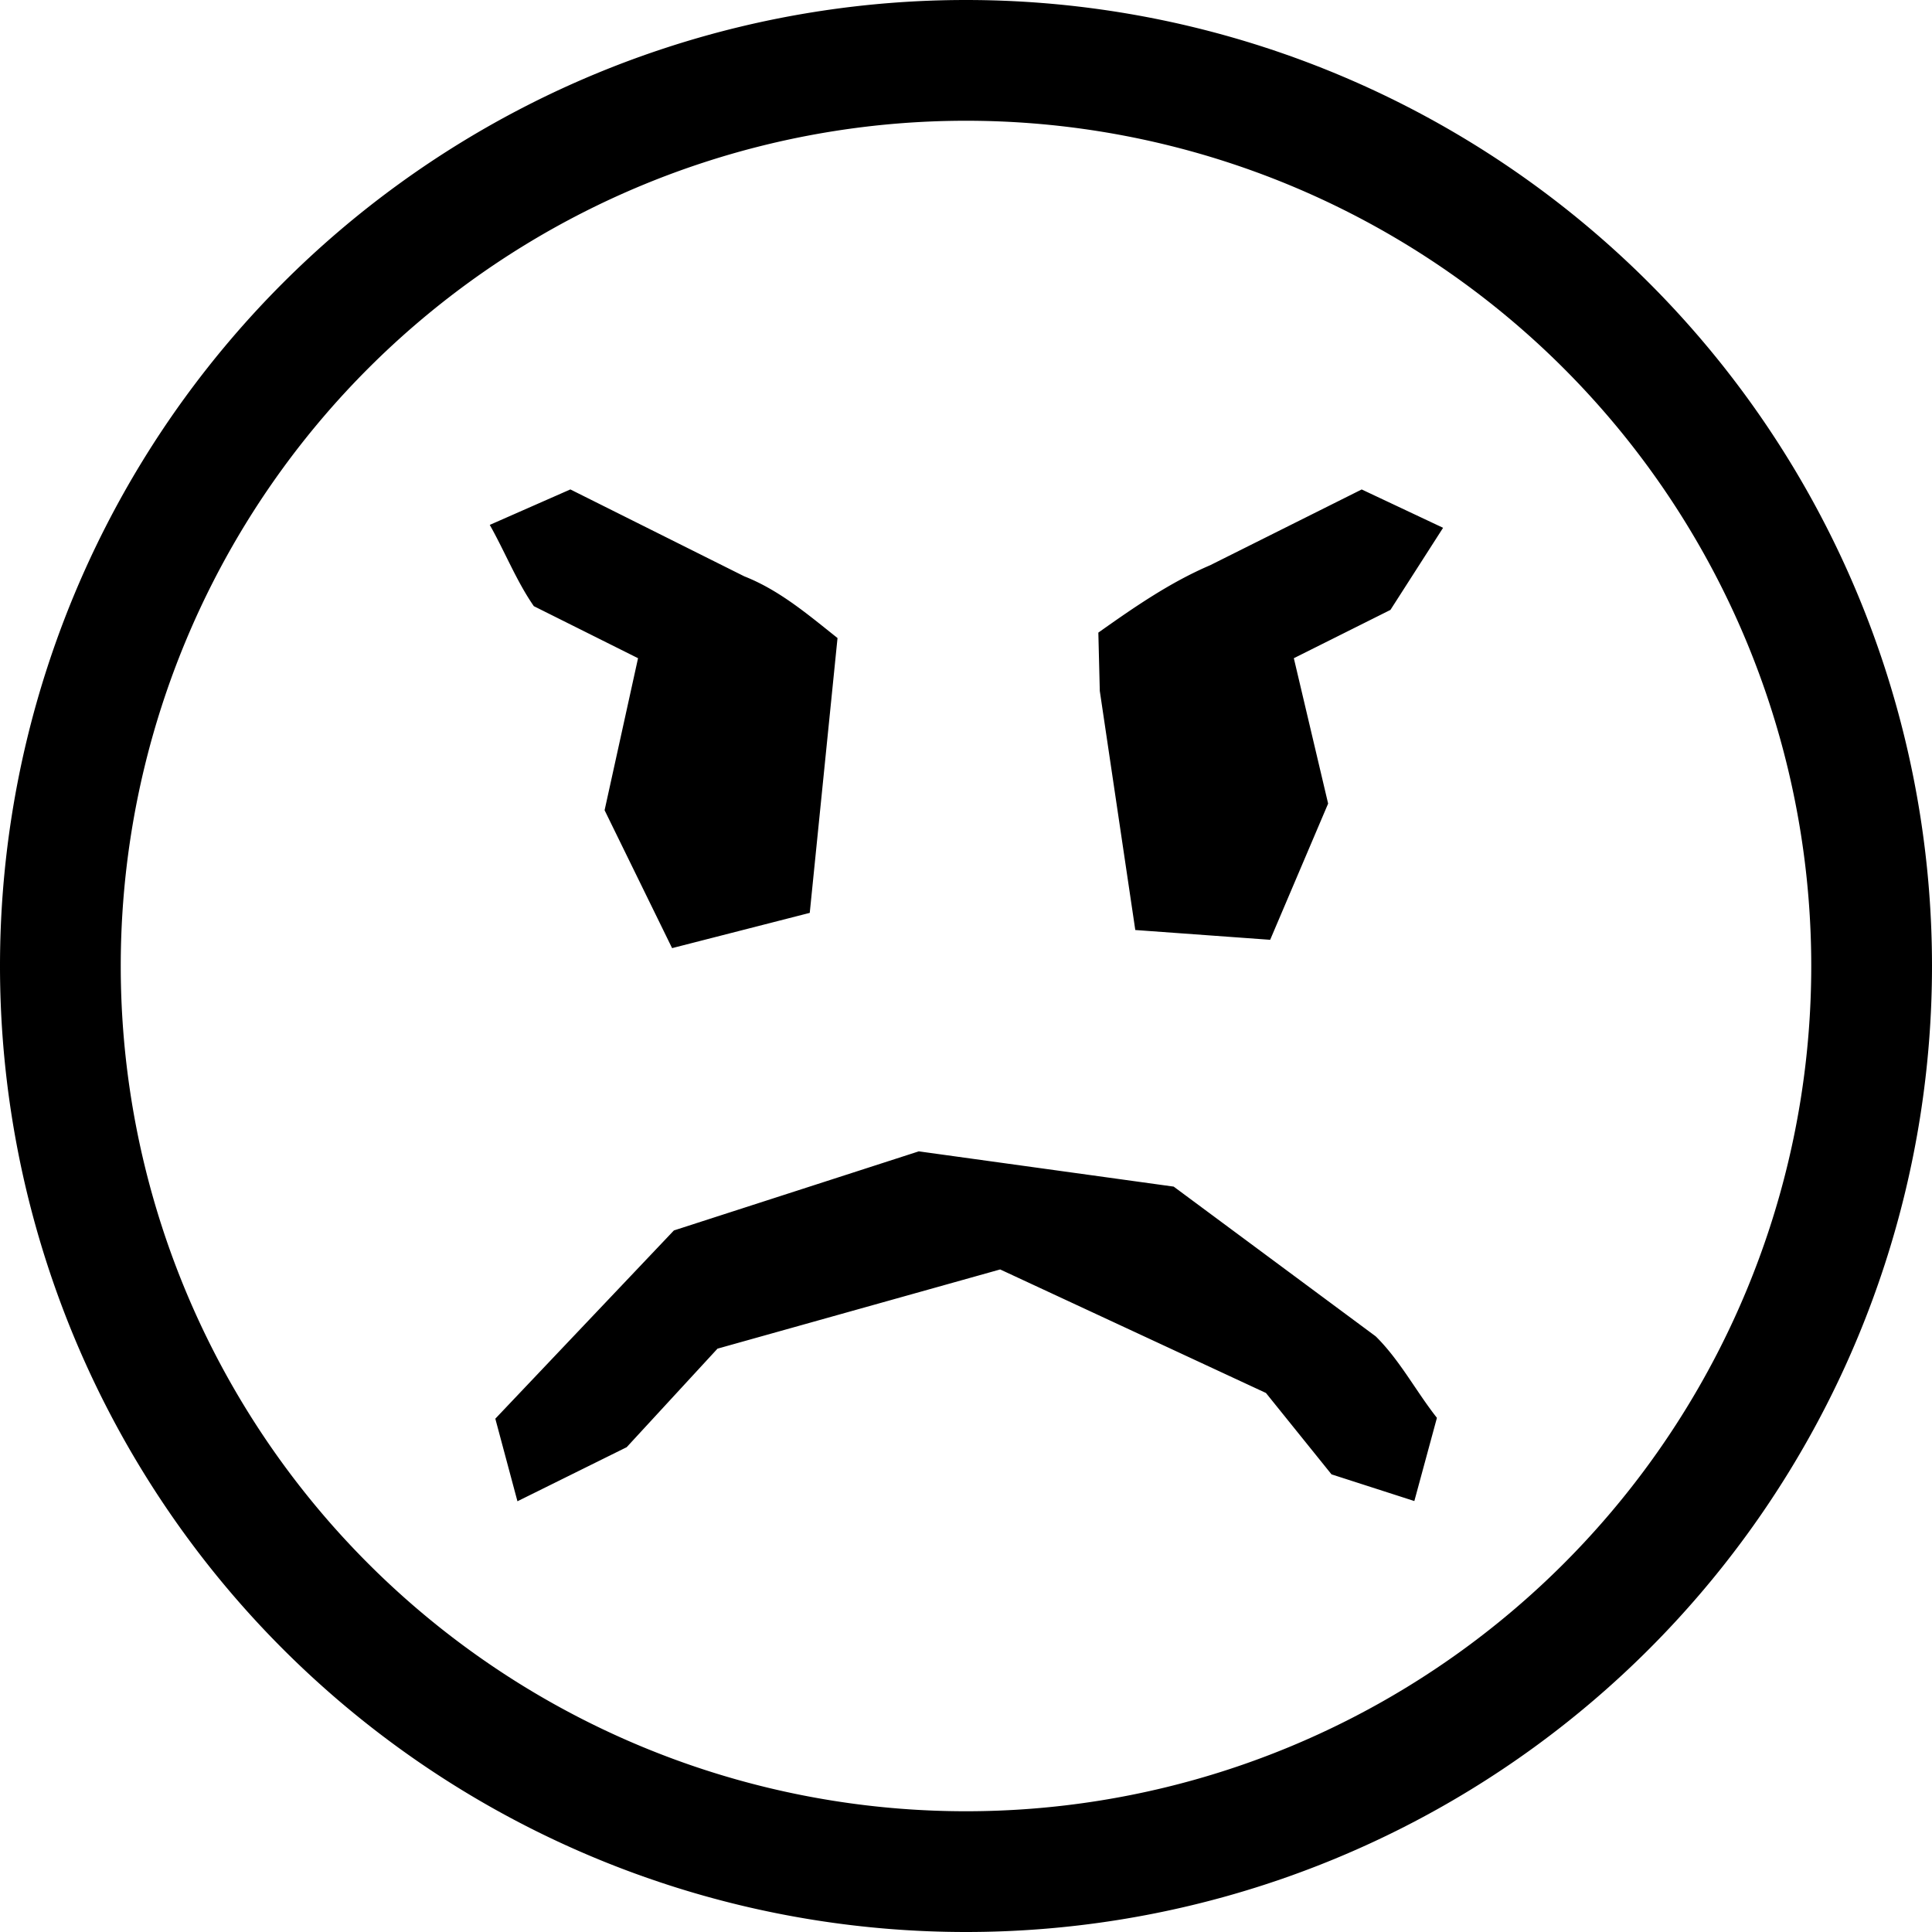<svg xmlns="http://www.w3.org/2000/svg" width="16" height="16"><path d="M8 15A7 7 0 1 1 8 1a7 7 0 0 1 0 14m0 1A8 8 0 1 0 8 0a8 8 0 0 0 0 16m-3.715-3.567l.905-.448.752-.816 2.341-.656 2.201 1.023.543.674.686.221.187-.689c-.174-.221-.308-.479-.507-.675L9.72 9.827l-2.111-.292-2.028.655-1.479 1.559.183.683zm6.991-8.38l.675.318-.436.68-.8.4.284 1.204-.48 1.128-1.117-.081-.294-1.98-.012-.483c.295-.209.592-.415.926-.558l1.254-.627zm-6.552 0l-.668.294c.125.221.223.469.365.673l.863.431-.277 1.259.559 1.142 1.14-.292.23-2.276c-.243-.193-.48-.396-.772-.511l-1.441-.72z"/></svg>
